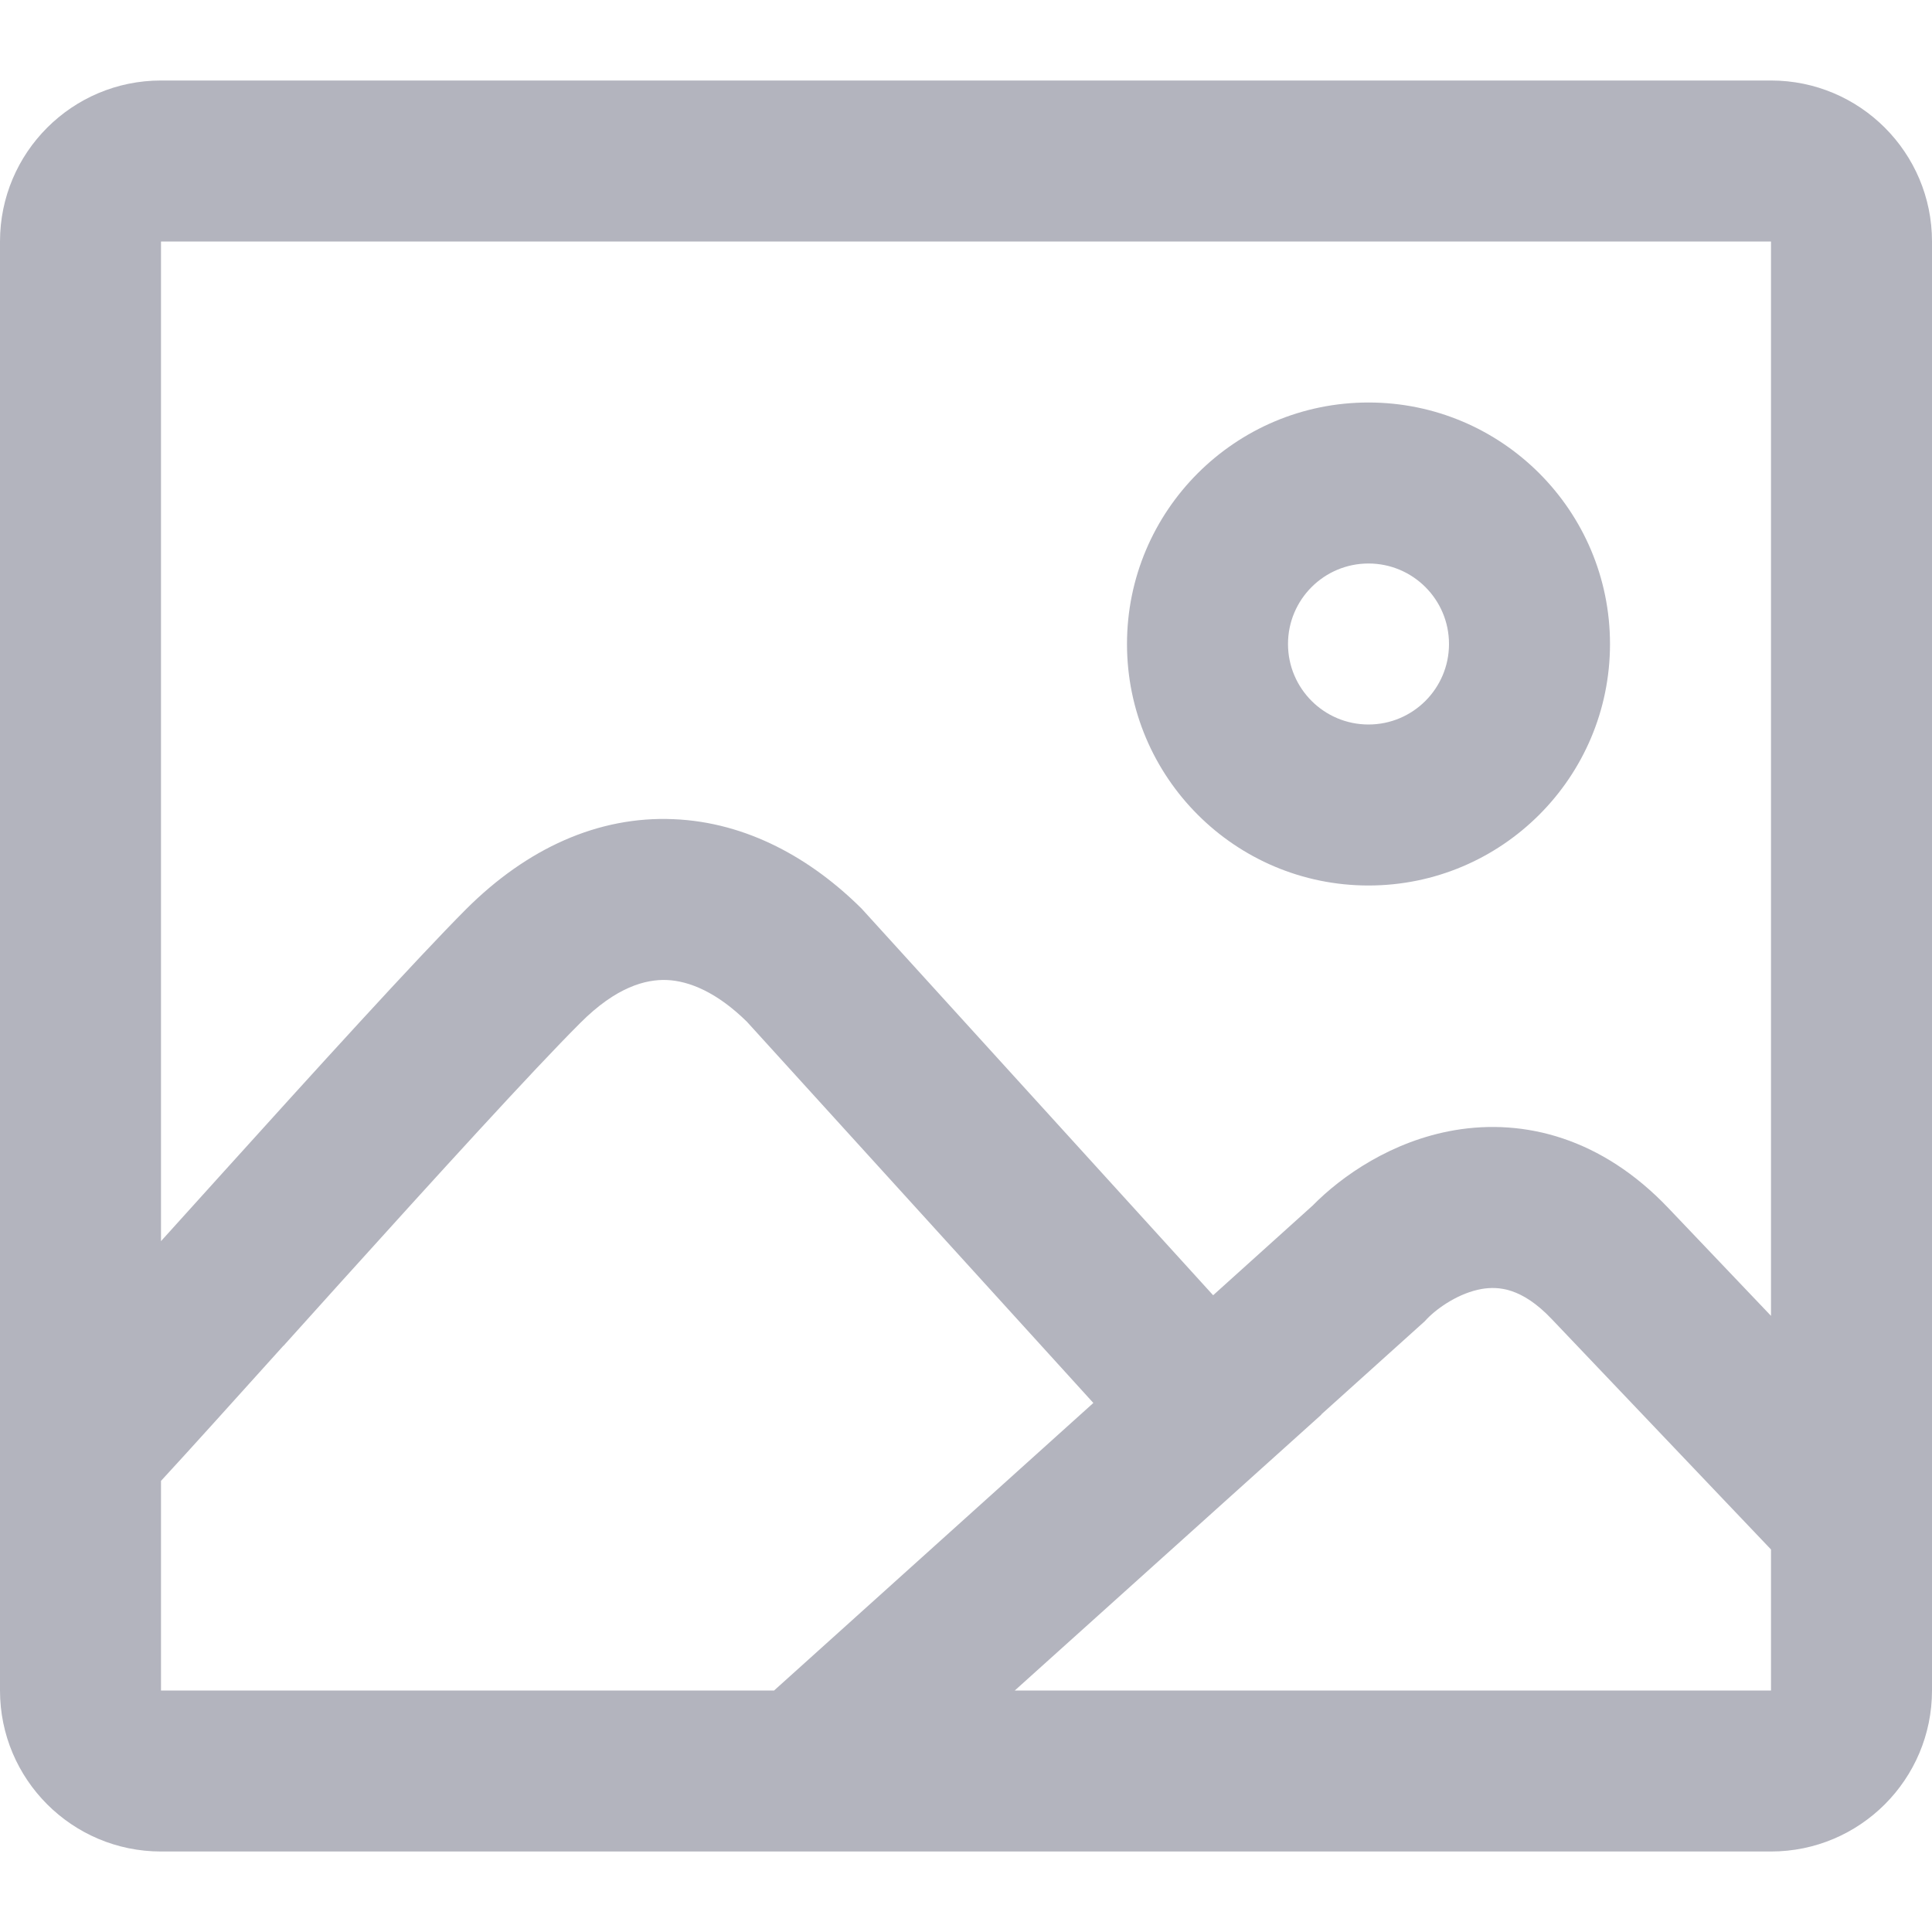 <svg width="12" height="12" viewBox="0 0 12 12" fill="none" xmlns="http://www.w3.org/2000/svg">
<path fill-rule="evenodd" clip-rule="evenodd" d="M11 1.5V8.173L10.362 7.503C9.949 7.069 9.47 6.946 9.034 7.02C8.645 7.087 8.335 7.303 8.153 7.488L7.535 8.045L5.362 5.655L5.354 5.646C5.042 5.335 4.642 5.107 4.183 5.088C3.715 5.068 3.273 5.27 2.896 5.646C2.585 5.958 1.95 6.657 1.373 7.296L1 7.709V1.5H11ZM6.791 8.714L4.808 10.5H1V9.198C1.171 9.013 1.449 8.704 1.76 8.359L1.761 8.359L2.115 7.966C2.7 7.318 3.315 6.642 3.604 6.354C3.827 6.13 4.01 6.082 4.142 6.087C4.281 6.093 4.453 6.163 4.639 6.346L6.791 8.714ZM1.5 11.5H1C0.448 11.5 0 11.052 0 10.5V1.5C0 0.948 0.448 0.5 1 0.5H11C11.552 0.5 12 0.948 12 1.5V9.224L12 9.224L12 10L12 10.002V10.5C12 11.052 11.552 11.5 11 11.5H5.192H1.5ZM6.303 10.5H11V9.624L9.638 8.193C9.451 7.996 9.305 7.989 9.203 8.006C9.066 8.03 8.933 8.119 8.862 8.193L8.849 8.207L8.207 8.785L8.208 8.786L6.303 10.5ZM8 4C8 3.724 8.224 3.5 8.5 3.5C8.776 3.5 9 3.724 9 4C9 4.276 8.776 4.5 8.5 4.5C8.224 4.5 8 4.276 8 4ZM8.5 2.5C7.672 2.5 7 3.172 7 4C7 4.828 7.672 5.5 8.5 5.5C9.328 5.5 10 4.828 10 4C10 3.172 9.328 2.5 8.5 2.5Z" fill="#B3B4BE"/>
</svg>
